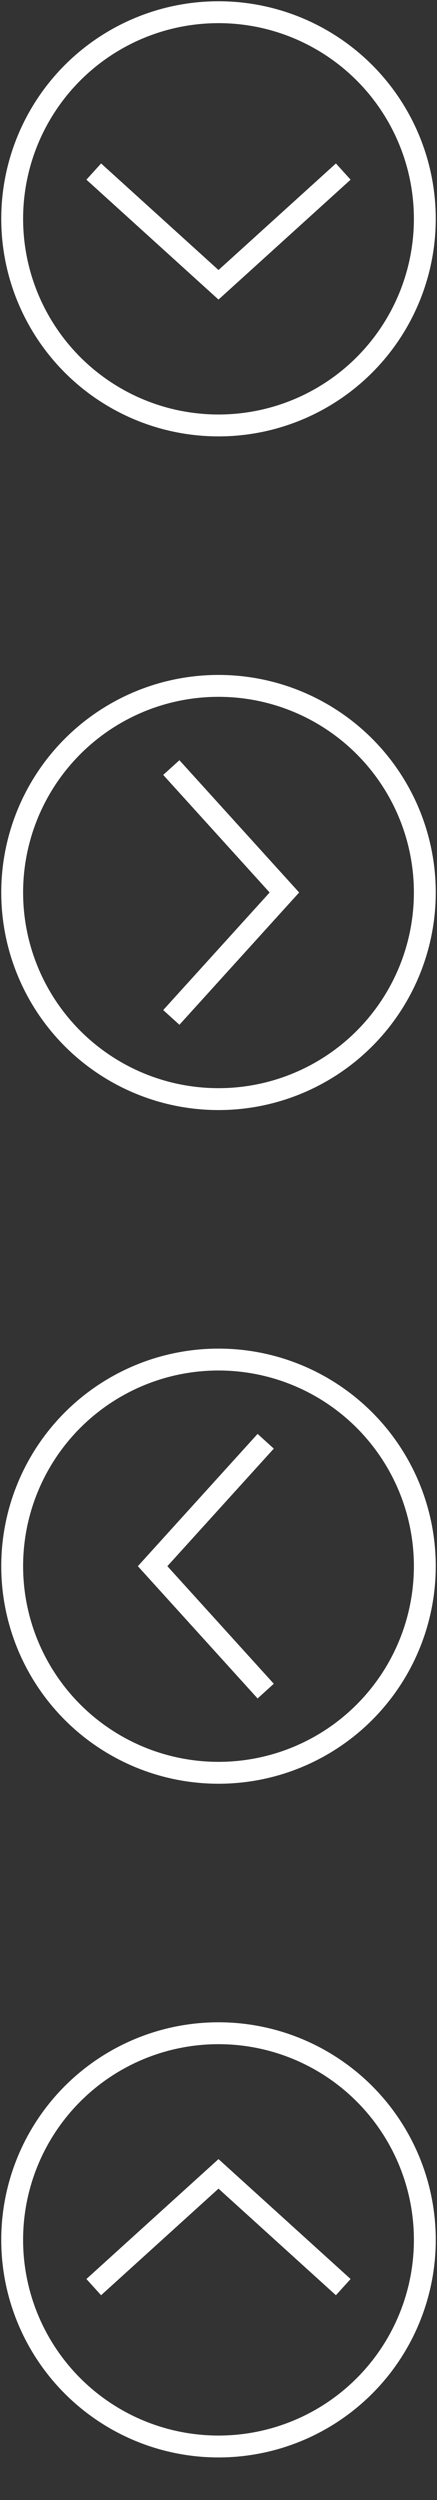 <?xml version="1.0" encoding="utf-8"?>
<!-- Generator: Adobe Illustrator 16.0.3, SVG Export Plug-In . SVG Version: 6.00 Build 0)  -->
<!DOCTYPE svg PUBLIC "-//W3C//DTD SVG 1.1//EN" "http://www.w3.org/Graphics/SVG/1.1/DTD/svg11.dtd">
<svg version="1.1" id="Layer_1" xmlns="http://www.w3.org/2000/svg" xmlns:xlink="http://www.w3.org/1999/xlink" x="0px" y="0px"
	 width="40px" height="228.5px" viewBox="0 0 40 228.5" enable-background="new 0 0 40 228.5" xml:space="preserve">
<rect x="0" y="0" width="40" height="228.5" fill="#333333" stroke="none"/>
<circle fill="none" stroke="#FFFFFF" stroke-width="2" stroke-miterlimit="10" cx="20" cy="20" r="18.885"/>
<polyline fill="none" stroke="#FFFFFF" stroke-width="2" stroke-miterlimit="10" points="8.582,15.681 20,26.031 31.419,15.681 "/>
<circle fill="none" stroke="#FFFFFF" stroke-width="2" stroke-miterlimit="10" cx="20" cy="81.573" r="18.885"/>
<polyline fill="none" stroke="#FFFFFF" stroke-width="2" stroke-miterlimit="10" points="15.681,92.991 26.031,81.573 
	15.681,70.154 "/>
<circle fill="none" stroke="#FFFFFF" stroke-width="2" stroke-miterlimit="10" cx="20" cy="143.146" r="18.885"/>
<polyline fill="none" stroke="#FFFFFF" stroke-width="2" stroke-miterlimit="10" points="24.319,131.729 13.969,143.146 
	24.319,154.565 "/>
<circle fill="none" stroke="#FFFFFF" stroke-width="2" stroke-miterlimit="10" cx="20" cy="204.72" r="18.886"/>
<polyline fill="none" stroke="#FFFFFF" stroke-width="2" stroke-miterlimit="10" points="31.418,209.039 20,198.688 8.581,209.039 
	"/>
</svg>
